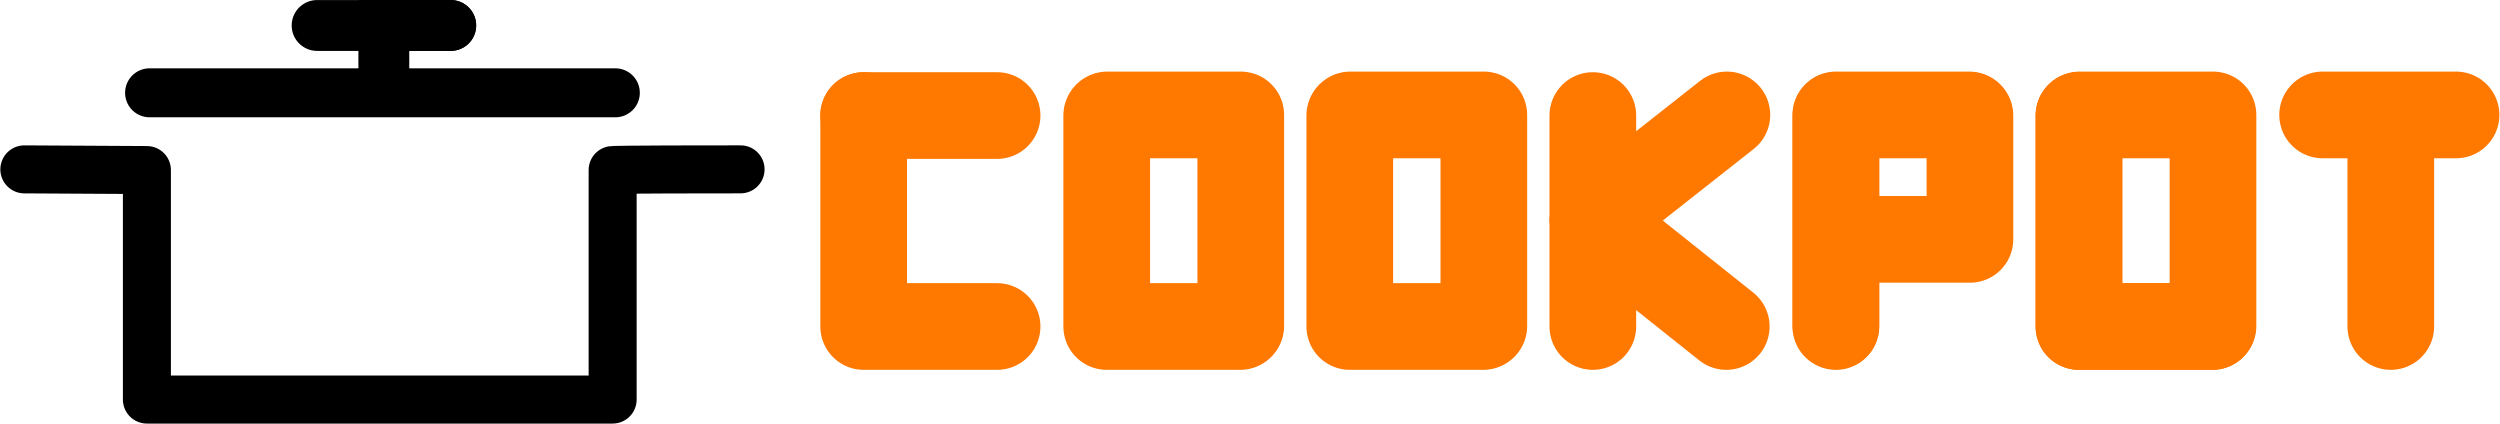 <?xml version="1.0" encoding="UTF-8" standalone="no"?>
<!-- Created with Inkscape (http://www.inkscape.org/) -->

<svg
   xmlns:osb="http://www.openswatchbook.org/uri/2009/osb"
   xmlns:dc="http://purl.org/dc/elements/1.1/"
   xmlns:cc="http://creativecommons.org/ns#"
   xmlns:rdf="http://www.w3.org/1999/02/22-rdf-syntax-ns#"
   xmlns:svg="http://www.w3.org/2000/svg"
   xmlns="http://www.w3.org/2000/svg"
   xmlns:sodipodi="http://sodipodi.sourceforge.net/DTD/sodipodi-0.dtd"
   xmlns:inkscape="http://www.inkscape.org/namespaces/inkscape"
   width="454.158mm"
   height="76.946mm"
   viewBox="0 0 454.158 76.946"
   version="1.1"
   id="svg8"
   sodipodi:docname="Logo2.svg"
   inkscape:version="0.92.4 (5da689c313, 2019-01-14)">
  <defs
     id="defs2">
    <linearGradient
       id="linearGradient6269"
       osb:paint="solid">
      <stop
         style="stop-color:#ff4d00;stop-opacity:1;"
         offset="0"
         id="stop6267" />
    </linearGradient>
  </defs>
  <sodipodi:namedview
     id="base"
     pagecolor="#ffffff"
     bordercolor="#666666"
     borderopacity="1.0"
     inkscape:pageopacity="0.0"
     inkscape:pageshadow="2"
     inkscape:zoom="0.35355339"
     inkscape:cx="783.48567"
     inkscape:cy="170.46018"
     inkscape:document-units="mm"
     inkscape:current-layer="layer1"
     showgrid="false"
     inkscape:window-width="1366"
     inkscape:window-height="705"
     inkscape:window-x="-8"
     inkscape:window-y="-8"
     inkscape:window-maximized="1"
     inkscape:snap-bbox="true" />
  <g
     inkscape:label="Layer 1"
     inkscape:groupmode="layer"
     id="layer1"
     transform="translate(-30.085,-12.335)">
    <path
       style="fill:none;stroke:#000000;stroke-width:8.721;stroke-linecap:round;stroke-linejoin:round;stroke-miterlimit:4;stroke-dasharray:none;stroke-opacity:1;paint-order:markers fill stroke"
       d="m 34.508,43.103 22.263,0.125 v 41.693 h 42.793 41.815 V 43.225 c 0,0 0.723,-0.125 23.24,-0.125"
       id="path10"
       inkscape:connector-curvature="0"
       sodipodi:nodetypes="ccccccc" />
    <path
       style="fill:none;stroke:#000000;stroke-width:8.899;stroke-linecap:round;stroke-linejoin:miter;stroke-miterlimit:4;stroke-dasharray:none;stroke-opacity:1"
       d="m 57.259,29.194 c 84.382,0 84.609,0 84.609,0"
       id="path4533"
       inkscape:connector-curvature="0"
       inkscape:transform-center-x="1.4664763"
       inkscape:transform-center-y="-4.6438491" />
    <path
       style="fill:none;stroke:#000000;stroke-width:9.238;stroke-linecap:square;stroke-linejoin:miter;stroke-miterlimit:4;stroke-dasharray:none;stroke-opacity:1"
       d="M 99.814,28.93 V 16.954"
       id="path4537"
       inkscape:connector-curvature="0"
       sodipodi:nodetypes="cc" />
    <path
       inkscape:transform-center-y="-4.6438489"
       inkscape:transform-center-x="0.21043272"
       inkscape:connector-curvature="0"
       id="path4539"
       d="m 99.814,16.954 c 12.108,0 12.141,0 12.141,0"
       style="fill:none;stroke:#000000;stroke-width:9.238;stroke-linecap:round;stroke-linejoin:miter;stroke-miterlimit:4;stroke-dasharray:none;stroke-opacity:1" />
    <path
       style="fill:none;stroke:#ff7800;stroke-width:15.744;stroke-linecap:round;stroke-linejoin:miter;stroke-miterlimit:4;stroke-dasharray:none;stroke-opacity:1"
       d="m 186.981,33.325 h 24.24"
       id="path4547"
       inkscape:connector-curvature="0" />
    <path
       inkscape:connector-curvature="0"
       id="path4549"
       d="m 211.221,71.647 h -24.24 v -38.323 0"
       style="fill:none;stroke:#ff7800;stroke-width:15.744;stroke-linecap:round;stroke-linejoin:round;stroke-miterlimit:4;stroke-dasharray:none;stroke-opacity:1" />
    <path
       style="fill:none;stroke:#ff7800;stroke-width:15.744;stroke-linecap:round;stroke-linejoin:round;stroke-miterlimit:4;stroke-dasharray:none;stroke-opacity:1"
       d="m 255.375,71.647 h -24.24 v -38.323 0"
       id="path4551"
       inkscape:connector-curvature="0" />
    <path
       inkscape:connector-curvature="0"
       id="path4553"
       d="m 231.247,33.213 h 24.24 v 38.323 0"
       style="fill:none;stroke:#ff7800;stroke-width:15.744;stroke-linecap:round;stroke-linejoin:round;stroke-miterlimit:4;stroke-dasharray:none;stroke-opacity:1" />
    <path
       inkscape:connector-curvature="0"
       id="path4557"
       d="M 299.53,71.647 H 275.289 v -38.323 0"
       style="fill:none;stroke:#ff7800;stroke-width:15.744;stroke-linecap:round;stroke-linejoin:round;stroke-miterlimit:4;stroke-dasharray:none;stroke-opacity:1" />
    <path
       style="fill:none;stroke:#ff7800;stroke-width:15.744;stroke-linecap:round;stroke-linejoin:round;stroke-miterlimit:4;stroke-dasharray:none;stroke-opacity:1"
       d="M 275.401,33.213 H 299.641 v 38.323 0"
       id="path4559"
       inkscape:connector-curvature="0" />
    <path
       style="fill:none;stroke:#ff7800;stroke-width:15.744;stroke-linecap:round;stroke-linejoin:round;stroke-miterlimit:4;stroke-dasharray:none;stroke-opacity:1"
       d="m 363.598,71.647 v -38.323 0"
       id="path4561"
       inkscape:connector-curvature="0"
       sodipodi:nodetypes="ccc" />
    <path
       style="fill:none;stroke:#ff7800;stroke-width:15.744;stroke-linecap:round;stroke-linejoin:miter;stroke-miterlimit:4;stroke-dasharray:none;stroke-opacity:1"
       d="M 319.473,52.364 343.795,33.213"
       id="path4565"
       inkscape:connector-curvature="0" />
    <path
       style="fill:none;stroke:#ff7800;stroke-width:15.744;stroke-linecap:round;stroke-linejoin:miter;stroke-miterlimit:4;stroke-dasharray:none;stroke-opacity:1"
       d="m 319.473,52.364 24.211,19.283 v 0"
       id="path4567"
       inkscape:connector-curvature="0" />
    <path
       style="fill:none;stroke:#ff7800;stroke-width:15.744;stroke-linecap:round;stroke-linejoin:miter;stroke-miterlimit:4;stroke-dasharray:none;stroke-opacity:1"
       d="M 319.444,33.325 V 71.647"
       id="path4569"
       inkscape:connector-curvature="0" />
    <path
       inkscape:connector-curvature="0"
       id="path4571"
       d="m 431.993,71.647 h -24.24 v -38.323 0"
       style="fill:none;stroke:#ff7800;stroke-width:15.744;stroke-linecap:round;stroke-linejoin:round;stroke-miterlimit:4;stroke-dasharray:none;stroke-opacity:1" />
    <path
       style="fill:none;stroke:#ff7800;stroke-width:15.744;stroke-linecap:round;stroke-linejoin:round;stroke-miterlimit:4;stroke-dasharray:none;stroke-opacity:1"
       d="m 407.864,33.213 h 24.24 v 38.323 0"
       id="path4573"
       inkscape:connector-curvature="0" />
    <path
       style="fill:none;stroke:#ff7800;stroke-width:15.744;stroke-linecap:round;stroke-linejoin:round;stroke-miterlimit:4;stroke-dasharray:none;stroke-opacity:1"
       d="m 464.404,71.647 v -38.323 0"
       id="path4575"
       inkscape:connector-curvature="0"
       sodipodi:nodetypes="ccc" />
    <path
       inkscape:connector-curvature="0"
       id="path4577"
       d="m 452.018,33.213 h 24.24"
       style="fill:none;stroke:#ff7800;stroke-width:15.744;stroke-linecap:round;stroke-linejoin:round;stroke-miterlimit:4;stroke-dasharray:none;stroke-opacity:1"
       sodipodi:nodetypes="cc" />
    <path
       style="fill:none;stroke:#ff7800;stroke-width:15.744;stroke-linecap:round;stroke-linejoin:round;stroke-miterlimit:4;stroke-dasharray:none;stroke-opacity:1"
       d="m 387.838,33.213 h -24.24 v 38.323 0"
       id="path4579"
       inkscape:connector-curvature="0" />
    <path
       style="fill:none;stroke:#ff7800;stroke-width:15.744;stroke-linecap:round;stroke-linejoin:round;stroke-miterlimit:4;stroke-dasharray:none;stroke-opacity:1"
       d="m 431.993,71.647 h -24.24 v -38.323 0"
       id="path4581"
       inkscape:connector-curvature="0" />
    <g
       id="g4589"
       transform="matrix(0.924,0,0,0.924,13.536,-13.724)">
      <path
         sodipodi:nodetypes="ccc"
         style="fill:none;stroke:#000000;stroke-width:10;stroke-linecap:round;stroke-linejoin:miter;stroke-miterlimit:4;stroke-dasharray:none;stroke-opacity:1"
         d="M 80.255,33.21 H 93.398 106.541"
         id="path4583"
         inkscape:connector-curvature="0"
         inkscape:transform-center-x="0.22779714"
         inkscape:transform-center-y="-5.0270833" />
    </g>
    <path
       inkscape:connector-curvature="0"
       id="path4585"
       d="m 363.709,55.818 h 24.24 V 33.325"
       style="fill:none;stroke:#ff7800;stroke-width:15.744;stroke-linecap:round;stroke-linejoin:round;stroke-miterlimit:4;stroke-dasharray:none;stroke-opacity:1"
       sodipodi:nodetypes="ccc" />
  </g>
</svg>
